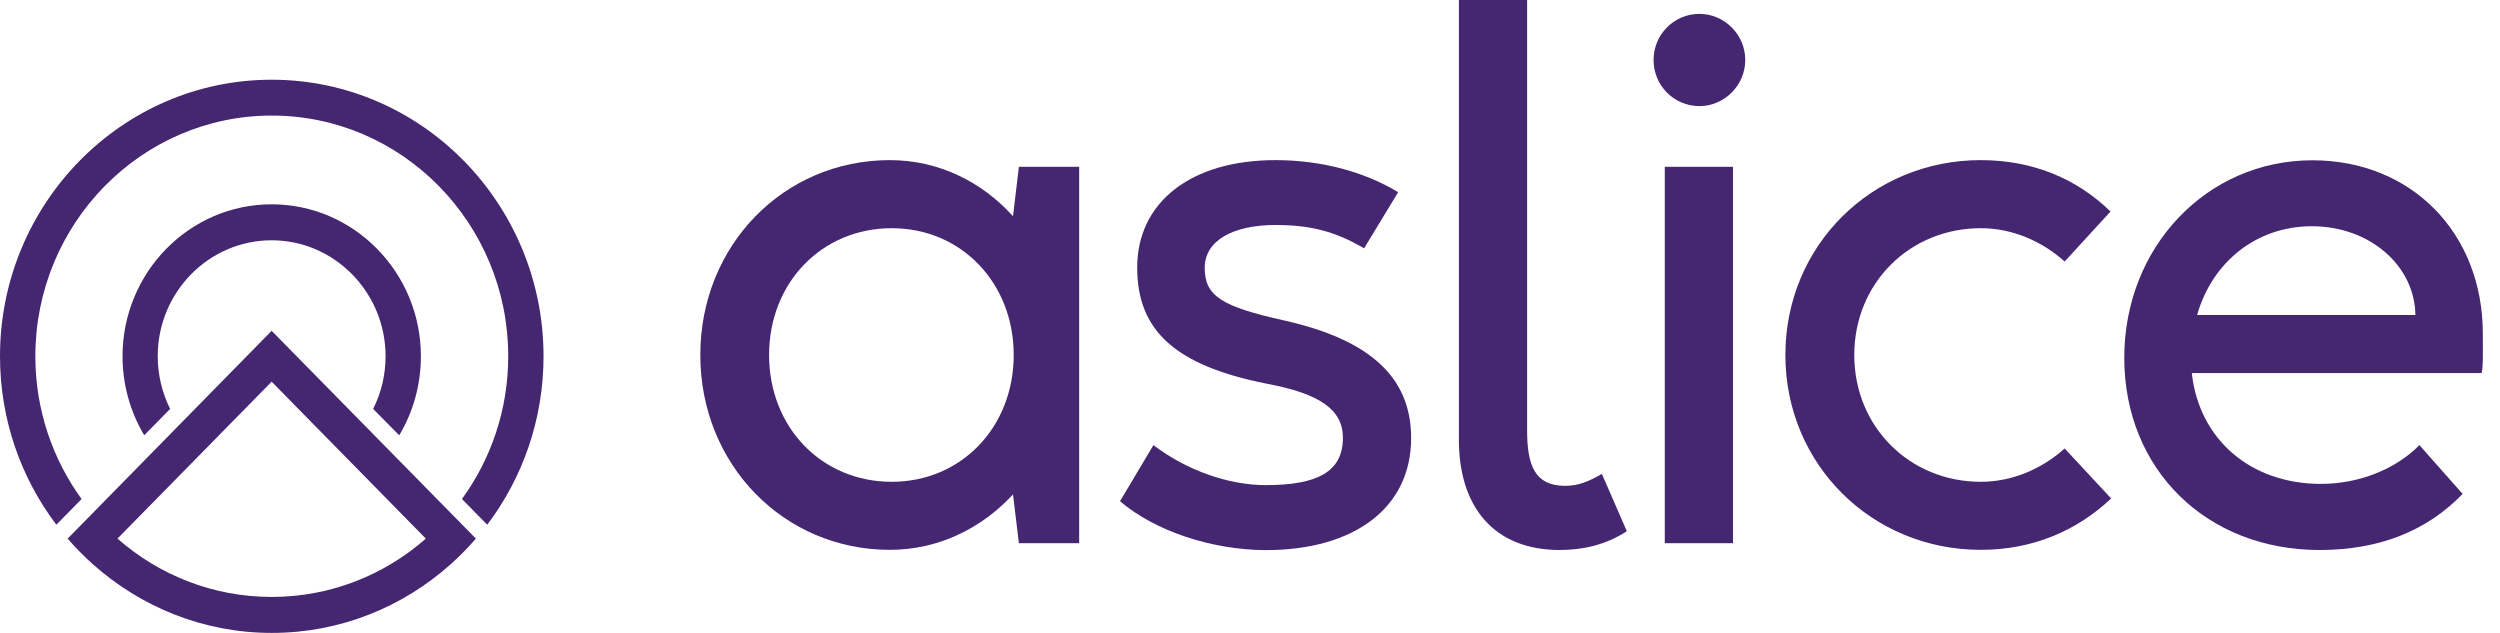 <svg width="79" height="20" viewBox="0 0 79 20" fill="none" xmlns="http://www.w3.org/2000/svg">
<g clip-path="url(#clip0_6415_7071)">
<path d="M8.584 2.519C3.85 2.519 0 6.438 0 11.257C0 13.259 0.664 15.106 1.781 16.581L2.578 15.769C1.66 14.505 1.117 12.943 1.117 11.257C1.117 7.066 4.467 3.652 8.588 3.652C12.71 3.652 16.06 7.062 16.06 11.257C16.06 12.947 15.516 14.505 14.598 15.769L15.396 16.581C16.512 15.106 17.176 13.259 17.176 11.257C17.172 6.438 13.322 2.519 8.584 2.519ZM12.615 13.755C13.063 13.009 13.3 12.148 13.3 11.257C13.3 8.611 11.184 6.456 8.584 6.456C5.984 6.456 3.872 8.611 3.872 11.257C3.872 12.148 4.113 13.009 4.557 13.755L5.376 12.921C5.122 12.412 4.984 11.841 4.984 11.257C4.984 9.234 6.601 7.593 8.584 7.593C10.567 7.593 12.184 9.239 12.184 11.257C12.184 11.841 12.05 12.412 11.791 12.921L12.615 13.755ZM8.584 10.454L2.927 16.217L2.138 17.02C2.384 17.305 2.647 17.573 2.927 17.823C4.441 19.175 6.42 20 8.588 20C10.757 20 12.736 19.179 14.249 17.823C14.529 17.573 14.792 17.305 15.038 17.02L14.249 16.217L8.584 10.454ZM8.584 18.863C6.726 18.863 5.023 18.17 3.712 17.02L8.584 12.061L13.456 17.02C12.149 18.17 10.446 18.863 8.584 18.863Z" fill="#442671"/>
<path d="M32.197 5.271H34.102V17.165H32.197L32.011 15.624C31.015 16.7 29.649 17.375 28.118 17.375C24.764 17.375 22.13 14.676 22.13 11.218C22.13 7.759 24.76 5.06 28.118 5.06C29.653 5.06 31.02 5.736 32.011 6.833L32.197 5.271ZM32.033 11.218C32.033 8.94 30.378 7.211 28.179 7.211C25.963 7.211 24.303 8.94 24.303 11.218C24.303 13.496 25.958 15.225 28.179 15.225C30.378 15.225 32.033 13.496 32.033 11.218Z" fill="#442671"/>
<path d="M35.392 15.839L36.448 14.066C37.504 14.869 38.832 15.33 39.992 15.33C41.63 15.33 42.436 14.909 42.436 13.834C42.436 12.947 41.712 12.442 40.035 12.126C37.155 11.556 35.935 10.459 35.935 8.457C35.935 6.39 37.633 5.06 40.306 5.06C41.738 5.06 43.105 5.42 44.182 6.074L43.105 7.847C42.212 7.321 41.427 7.11 40.306 7.11C38.94 7.11 38.069 7.615 38.069 8.462C38.069 9.348 38.586 9.686 40.595 10.13C43.29 10.739 44.592 11.92 44.592 13.842C44.592 16.054 42.79 17.384 39.992 17.384C38.289 17.375 36.508 16.787 35.392 15.839Z" fill="#442671"/>
<path d="M46.101 13.899V0H48.257V13.601C48.257 14.72 48.507 15.352 49.459 15.352C49.873 15.352 50.184 15.225 50.619 14.975L51.408 16.787C50.722 17.231 49.998 17.38 49.274 17.38C47.217 17.375 46.101 16.028 46.101 13.899Z" fill="#442671"/>
<path d="M52.253 1.896C52.253 1.093 52.895 0.439 53.702 0.439C54.491 0.439 55.15 1.093 55.15 1.896C55.15 2.699 54.486 3.353 53.702 3.353C52.895 3.353 52.253 2.699 52.253 1.896ZM52.607 17.165V5.271H54.762V17.165H52.607Z" fill="#442671"/>
<path d="M56.418 11.218C56.418 7.759 59.151 5.06 62.592 5.06C64.247 5.06 65.635 5.653 66.692 6.684L65.243 8.264C64.54 7.632 63.605 7.211 62.592 7.211C60.354 7.211 58.595 8.94 58.595 11.218C58.595 13.496 60.354 15.225 62.592 15.225C63.605 15.225 64.54 14.804 65.243 14.172L66.713 15.752C65.635 16.765 64.247 17.375 62.592 17.375C59.151 17.375 56.418 14.676 56.418 11.218Z" fill="#442671"/>
<path d="M78.418 11.789H69.261C69.49 13.877 71.106 15.291 73.344 15.291C74.547 15.291 75.707 14.825 76.453 14.066L77.819 15.607C76.681 16.787 75.168 17.38 73.301 17.38C69.718 17.38 67.127 14.83 67.127 11.306C67.127 7.803 69.735 5.065 73.072 5.065C76.202 5.065 78.457 7.364 78.457 10.546C78.462 11.45 78.462 11.6 78.418 11.789ZM76.327 9.954C76.306 8.391 74.879 7.149 73.055 7.149C71.313 7.149 69.908 8.269 69.429 9.954H76.327Z" fill="#442671"/>
</g>
<defs>
<clipPath id="clip0_6415_7071">
<rect width="78.462" height="20" fill="white"/>
</clipPath>
</defs>
</svg>
